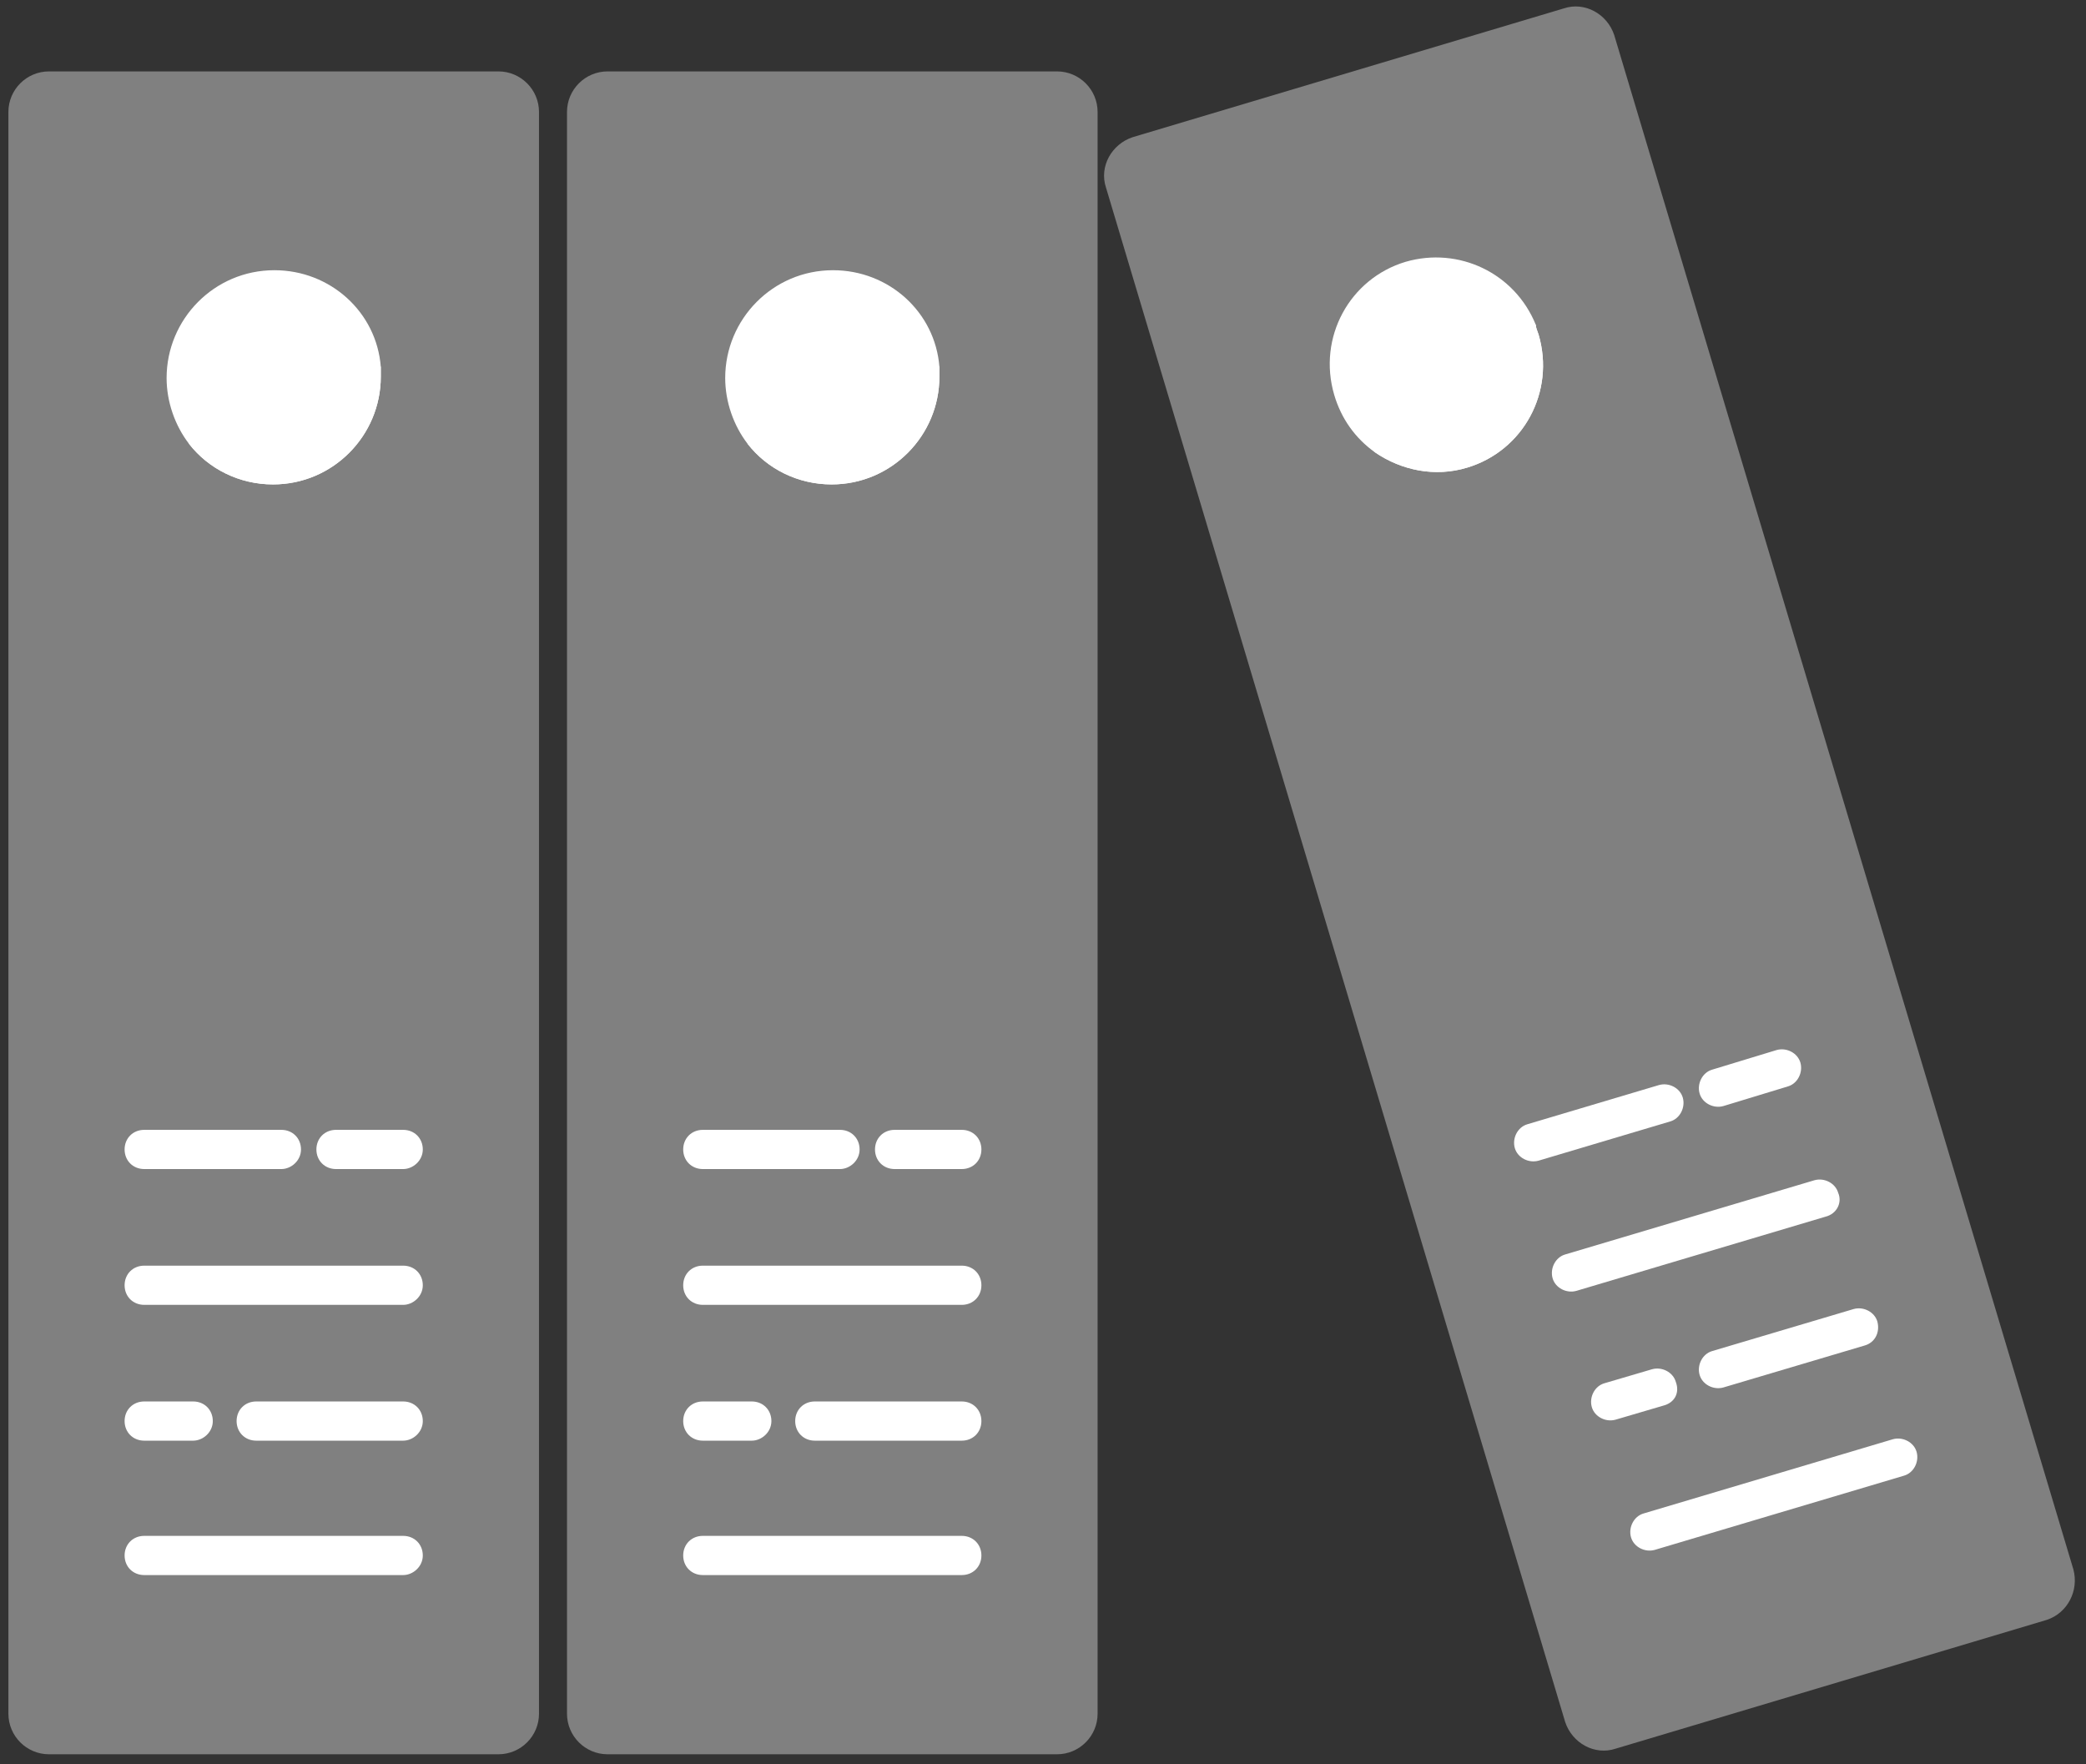 <?xml version="1.0" encoding="UTF-8"?>
<svg width="149px" height="126px" viewBox="0 0 149 126" version="1.1" xmlns="http://www.w3.org/2000/svg" xmlns:xlink="http://www.w3.org/1999/xlink">
    <rect x="0" y="0" width="149" height="126" fill="#333333" stroke="none"/>
    <!-- Generator: Sketch 51.2 (57519) - http://www.bohemiancoding.com/sketch -->
    <title>Folders</title>
    <desc>Created with Sketch.</desc>
    <defs></defs>
    <g id="Page-1" stroke="none" stroke-width="1" fill="none" fill-rule="evenodd">
        <g id="Folders" fill-rule="nonzero">
            <g id="Group" transform="translate(0, 5)">
                <path d="M35.6,120.3 L3.5,120.3 C1.9,120.3 0.6,119 0.6,117.4 L0.6,3 C0.6,1.4 1.9,0.1 3.5,0.1 L35.6,0.1 C37.2,0.1 38.5,1.4 38.5,3 L38.5,117.4 C38.5,119 37.2,120.3 35.6,120.3 Z" id="Shape" fill="#808080"></path>
                <path d="M27.2,21.9 C27.2,26.1 23.8,29.6 19.5,29.6 C17.1,29.6 14.9,28.5 13.5,26.7 C12.5,25.4 11.9,23.7 11.9,22 C11.9,17.8 15.3,14.3 19.6,14.3 C23.6,14.3 26.9,17.3 27.2,21.2 C27.2,21.4 27.2,21.7 27.2,21.9 Z" id="Shape" fill="#ffffff"></path>
                <path d="M27.2,21.9 C27.2,26.1 23.8,29.6 19.5,29.6 C17.1,29.6 14.9,28.5 13.5,26.7 C13.5,26.5 13.5,26.2 13.5,26 C13.5,21.8 16.9,18.3 21.2,18.3 C23.6,18.3 25.8,19.4 27.2,21.2 C27.2,21.4 27.2,21.7 27.2,21.9 Z" id="Shape" fill="#ffffff"></path>
                <path d="M28.8,78.5 L24,78.5 C23.2,78.5 22.6,77.9 22.6,77.1 C22.6,76.3 23.2,75.7 24,75.7 L28.8,75.7 C29.6,75.7 30.2,76.3 30.2,77.1 C30.2,77.9 29.5,78.5 28.8,78.5 Z" id="Shape" fill="#ffffff"></path>
                <path d="M20.1,78.5 L10.3,78.5 C9.5,78.5 8.9,77.9 8.9,77.1 C8.9,76.3 9.5,75.7 10.3,75.7 L20.1,75.7 C20.9,75.7 21.5,76.3 21.5,77.1 C21.5,77.9 20.8,78.5 20.1,78.5 Z" id="Shape" fill="#ffffff"></path>
                <path d="M28.8,88.2 L10.3,88.2 C9.5,88.2 8.9,87.6 8.9,86.8 C8.9,86 9.5,85.4 10.3,85.4 L28.8,85.4 C29.6,85.4 30.2,86 30.2,86.8 C30.2,87.6 29.5,88.2 28.8,88.2 Z" id="Shape" fill="#ffffff"></path>
                <path d="M28.8,97.9 L18.3,97.9 C17.5,97.9 16.9,97.3 16.9,96.5 C16.9,95.7 17.5,95.1 18.3,95.1 L28.8,95.1 C29.6,95.1 30.2,95.7 30.2,96.5 C30.2,97.3 29.5,97.9 28.8,97.9 Z" id="Shape" fill="#ffffff"></path>
                <path d="M13.8,97.9 L10.3,97.9 C9.5,97.9 8.9,97.3 8.9,96.5 C8.9,95.7 9.5,95.1 10.3,95.1 L13.8,95.1 C14.6,95.1 15.2,95.7 15.2,96.5 C15.2,97.3 14.5,97.9 13.8,97.9 Z" id="Shape" fill="#ffffff"></path>
                <path d="M28.8,107.5 L10.3,107.5 C9.5,107.5 8.9,106.9 8.9,106.1 C8.9,105.3 9.5,104.7 10.3,104.7 L28.8,104.7 C29.6,104.7 30.2,105.3 30.2,106.1 C30.2,106.9 29.5,107.5 28.8,107.5 Z" id="Shape" fill="#ffffff"></path>
            </g>
            <g id="Group" transform="translate(40, 5)">
                <path d="M35.5,120.3 L3.4,120.3 C1.8,120.3 0.5,119 0.5,117.4 L0.5,3 C0.5,1.4 1.8,0.1 3.4,0.1 L35.5,0.1 C37.1,0.1 38.4,1.4 38.4,3 L38.4,117.4 C38.4,119 37.1,120.3 35.5,120.3 Z" id="Shape" fill="#808080"></path>
                <path d="M27.1,21.9 C27.1,26.1 23.7,29.6 19.4,29.6 C17,29.6 14.8,28.5 13.4,26.7 C12.4,25.4 11.8,23.7 11.8,22 C11.8,17.8 15.2,14.3 19.5,14.3 C23.5,14.3 26.8,17.3 27.1,21.2 C27.1,21.4 27.1,21.7 27.1,21.9 Z" id="Shape" fill="#ffffff"></path>
                <path d="M27.1,21.9 C27.1,26.1 23.7,29.6 19.4,29.6 C17,29.6 14.8,28.5 13.4,26.7 C13.4,26.5 13.4,26.2 13.4,26 C13.4,21.8 16.8,18.3 21.1,18.3 C23.5,18.3 25.7,19.4 27.1,21.2 C27.1,21.4 27.1,21.7 27.1,21.9 Z" id="Shape" fill="#ffffff"></path>
                <path d="M28.7,78.5 L23.9,78.5 C23.1,78.5 22.5,77.9 22.5,77.1 C22.5,76.3 23.1,75.7 23.9,75.7 L28.7,75.7 C29.5,75.7 30.1,76.3 30.1,77.1 C30.1,77.9 29.5,78.5 28.7,78.5 Z" id="Shape" fill="#ffffff"></path>
                <path d="M20,78.5 L10.2,78.5 C9.4,78.5 8.8,77.9 8.8,77.1 C8.8,76.3 9.4,75.7 10.2,75.7 L20,75.7 C20.8,75.7 21.4,76.3 21.4,77.1 C21.4,77.9 20.7,78.5 20,78.5 Z" id="Shape" fill="#ffffff"></path>
                <path d="M28.7,88.2 L10.2,88.2 C9.4,88.2 8.8,87.6 8.8,86.8 C8.8,86 9.4,85.4 10.2,85.4 L28.7,85.4 C29.5,85.4 30.1,86 30.1,86.8 C30.1,87.6 29.5,88.2 28.7,88.2 Z" id="Shape" fill="#ffffff"></path>
                <path d="M28.7,97.9 L18.2,97.9 C17.4,97.9 16.8,97.3 16.8,96.5 C16.8,95.7 17.4,95.1 18.2,95.1 L28.7,95.1 C29.5,95.1 30.1,95.7 30.1,96.5 C30.1,97.3 29.5,97.9 28.7,97.9 Z" id="Shape" fill="#ffffff"></path>
                <path d="M13.7,97.9 L10.2,97.9 C9.4,97.9 8.8,97.3 8.8,96.5 C8.8,95.7 9.4,95.1 10.2,95.1 L13.7,95.1 C14.5,95.1 15.1,95.7 15.1,96.5 C15.1,97.3 14.4,97.9 13.7,97.9 Z" id="Shape" fill="#ffffff"></path>
                <path d="M28.7,107.5 L10.2,107.5 C9.4,107.5 8.8,106.9 8.8,106.1 C8.8,105.3 9.4,104.7 10.2,104.7 L28.7,104.7 C29.5,104.7 30.1,105.3 30.1,106.1 C30.1,106.9 29.5,107.5 28.7,107.5 Z" id="Shape" fill="#ffffff"></path>
            </g>
            <g id="Group" transform="translate(78, 0)">
                <path d="M68.2,115.7 L37.4,124.9 C35.9,125.4 34.3,124.5 33.8,123 L1,13.4 C0.5,11.9 1.4,10.3 2.9,9.8 L33.7,0.6 C35.2,0.1 36.8,1 37.3,2.5 L70.1,112.1 C70.5,113.6 69.7,115.2 68.2,115.7 Z" id="Shape" fill="#808080"></path>
                <path d="M31.9,23.9 C33.1,28 30.8,32.2 26.8,33.4 C24.5,34.1 22.1,33.6 20.2,32.3 C18.8,31.3 17.8,29.9 17.3,28.2 C16.1,24.1 18.4,19.9 22.4,18.7 C26.2,17.6 30.2,19.5 31.7,23.2 C31.7,23.4 31.8,23.6 31.9,23.9 Z" id="Shape" fill="#ffffff"></path>
                <path d="M31.9,23.9 C33.1,28 30.8,32.2 26.8,33.4 C24.5,34.1 22.1,33.6 20.2,32.3 C20.1,32.1 20,31.9 20,31.6 C18.8,27.5 21.1,23.3 25.1,22.1 C27.4,21.4 29.8,21.9 31.7,23.2 C31.7,23.4 31.8,23.6 31.9,23.9 Z" id="Shape" fill="#ffffff"></path>
                <path d="M49.7,77.6 L45.1,79 C44.4,79.2 43.6,78.8 43.4,78.1 C43.2,77.4 43.6,76.6 44.3,76.4 L48.9,75 C49.6,74.8 50.4,75.2 50.6,75.9 C50.8,76.6 50.4,77.4 49.7,77.6 Z" id="Shape" fill="#ffffff"></path>
                <path d="M41.3,80.1 L31.9,82.9 C31.2,83.1 30.4,82.7 30.2,82 C30,81.3 30.4,80.5 31.1,80.3 L40.5,77.5 C41.2,77.3 42,77.7 42.2,78.4 C42.4,79.1 42,79.9 41.3,80.1 Z" id="Shape" fill="#ffffff"></path>
                <path d="M52.4,86.9 L34.6,92.2 C33.9,92.4 33.1,92 32.9,91.3 C32.7,90.6 33.1,89.8 33.8,89.6 L51.6,84.3 C52.3,84.1 53.1,84.5 53.3,85.2 C53.6,85.9 53.2,86.7 52.4,86.9 Z" id="Shape" fill="#ffffff"></path>
                <path d="M55.2,96.1 L45.1,99.1 C44.4,99.3 43.6,98.9 43.4,98.2 C43.2,97.5 43.6,96.7 44.3,96.5 L54.4,93.5 C55.1,93.3 55.9,93.7 56.1,94.4 C56.3,95.2 55.9,95.9 55.2,96.1 Z" id="Shape" fill="#ffffff"></path>
                <path d="M40.8,100.4 L37.4,101.4 C36.7,101.6 35.9,101.2 35.7,100.5 C35.5,99.8 35.9,99 36.6,98.8 L40,97.8 C40.7,97.6 41.5,98 41.7,98.7 C42,99.5 41.6,100.2 40.8,100.4 Z" id="Shape" fill="#ffffff"></path>
                <path d="M58,105.4 L40.2,110.7 C39.5,110.9 38.7,110.5 38.5,109.8 C38.3,109.1 38.7,108.3 39.4,108.1 L57.2,102.8 C57.9,102.6 58.7,103 58.9,103.7 C59.1,104.4 58.7,105.2 58,105.4 Z" id="Shape" fill="#ffffff"></path>
            </g>
        </g>
    </g>
</svg>
